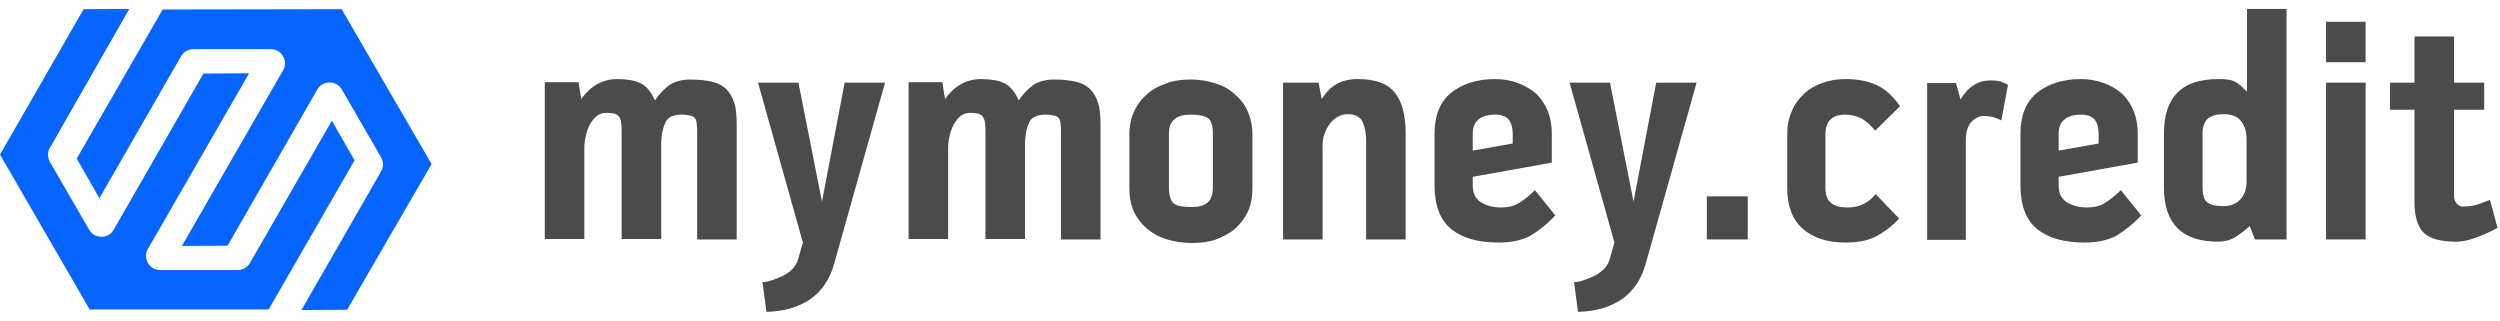 <svg width="265" height="34" viewBox="0 0 265 34" fill="none" xmlns="http://www.w3.org/2000/svg">
<path d="M28.478 32.803L37.585 16.995L35.179 12.792L26.498 27.868C26.224 28.325 25.737 28.63 25.189 28.63H16.995C16.599 28.63 16.203 28.477 15.929 28.203C15.655 27.929 15.473 27.533 15.473 27.137C15.473 26.863 15.534 26.62 15.686 26.376L26.407 7.766L21.564 7.797L12.061 24.335C11.787 24.823 11.3 25.097 10.752 25.097C10.203 25.097 9.716 24.823 9.442 24.335L5.3 17.178C5.178 16.934 5.086 16.69 5.086 16.416C5.086 16.142 5.147 15.898 5.3 15.655L13.706 0.944L8.863 0.974L0 16.386L9.503 32.803H28.478Z" fill="#0765FF"/>
<path d="M36.215 0.974L17.24 1.005L8.133 16.812L10.539 21.015L19.189 5.969C19.463 5.512 19.95 5.208 20.499 5.208H28.692C29.088 5.208 29.484 5.36 29.758 5.634C30.032 5.908 30.215 6.304 30.215 6.7C30.215 6.974 30.154 7.218 30.002 7.462L19.28 26.071L24.123 26.041L33.626 9.502C33.9 9.015 34.387 8.741 34.936 8.741C35.484 8.741 35.971 9.015 36.245 9.502L40.388 16.66C40.509 16.904 40.601 17.147 40.601 17.421C40.601 17.695 40.54 17.939 40.388 18.183L31.951 32.864L36.794 32.833L45.748 17.391L36.215 0.974Z" fill="#0765FF"/>
<path d="M73.145 8.43C74.087 8.43 74.887 8.524 75.499 8.666C76.112 8.807 76.629 9.089 77.006 9.466C77.383 9.843 77.665 10.361 77.854 10.973C78.042 11.585 78.089 12.386 78.089 13.327V25.381H73.898V14.128C73.898 13.751 73.898 13.421 73.852 13.139C73.852 12.856 73.757 12.668 73.663 12.527C73.569 12.386 73.381 12.291 73.145 12.244C72.91 12.197 72.627 12.15 72.251 12.15C71.356 12.15 70.744 12.433 70.508 13.045C70.226 13.657 70.085 14.41 70.085 15.305V25.334H65.894V14.081C65.894 13.657 65.894 13.327 65.847 13.092C65.847 12.809 65.753 12.621 65.659 12.433C65.564 12.244 65.376 12.15 65.188 12.056C64.952 12.009 64.67 11.962 64.246 11.962C63.822 11.962 63.492 12.103 63.21 12.338C62.928 12.574 62.692 12.903 62.504 13.233C62.315 13.61 62.174 14.034 62.08 14.457C61.986 14.881 61.939 15.305 61.939 15.681V25.334H57.748V8.713H61.327L61.609 10.502C62.08 9.843 62.598 9.325 63.257 8.948C63.916 8.572 64.623 8.383 65.423 8.383C66.459 8.383 67.259 8.524 67.871 8.807C68.484 9.089 69.002 9.702 69.425 10.643C69.849 9.984 70.367 9.466 70.979 8.995C71.591 8.619 72.298 8.43 73.145 8.43Z" fill="#4B4B4B"/>
<path d="M85.105 25.711L80.35 8.76H84.634L87.13 21.379L89.531 8.76H93.816L88.401 28.018C87.93 29.666 87.083 30.89 85.859 31.738C84.587 32.586 83.081 33.009 81.244 33.056L80.82 29.902C81.197 29.902 81.574 29.807 81.951 29.666C82.327 29.525 82.704 29.384 83.081 29.195C83.41 29.007 83.74 28.771 83.975 28.536C84.258 28.253 84.399 27.971 84.54 27.689L85.105 25.711Z" fill="#4B4B4B"/>
<path d="M111.71 8.43C112.651 8.43 113.452 8.524 114.064 8.666C114.676 8.807 115.194 9.089 115.571 9.466C115.947 9.843 116.23 10.361 116.418 10.973C116.607 11.585 116.654 12.386 116.654 13.327V25.381H112.463V14.128C112.463 13.751 112.463 13.421 112.416 13.139C112.416 12.856 112.322 12.668 112.228 12.527C112.133 12.386 111.945 12.291 111.71 12.244C111.474 12.197 111.192 12.15 110.815 12.15C109.92 12.15 109.308 12.433 109.073 13.045C108.79 13.657 108.649 14.41 108.649 15.305V25.334H104.458V14.081C104.458 13.657 104.458 13.327 104.411 13.092C104.411 12.809 104.317 12.621 104.223 12.433C104.129 12.244 103.94 12.15 103.752 12.056C103.517 12.009 103.234 11.962 102.81 11.962C102.387 11.962 102.057 12.103 101.774 12.338C101.492 12.574 101.257 12.903 101.068 13.233C100.88 13.61 100.739 14.034 100.644 14.457C100.55 14.881 100.503 15.305 100.503 15.681V25.334H96.312V8.713H99.891L100.174 10.502C100.644 9.843 101.162 9.325 101.822 8.948C102.481 8.572 103.187 8.383 103.988 8.383C105.023 8.383 105.824 8.524 106.436 8.807C107.048 9.089 107.566 9.702 107.99 10.643C108.414 9.984 108.932 9.466 109.544 8.995C110.156 8.619 110.862 8.43 111.71 8.43Z" fill="#4B4B4B"/>
<path d="M126.258 8.43C127.152 8.43 127.953 8.572 128.753 8.807C129.554 9.043 130.26 9.419 130.825 9.937C131.437 10.455 131.908 11.02 132.238 11.774C132.567 12.48 132.756 13.327 132.756 14.269V19.919C132.756 20.861 132.614 21.709 132.285 22.415C131.955 23.121 131.484 23.733 130.919 24.251C130.354 24.722 129.648 25.099 128.895 25.381C128.094 25.664 127.247 25.758 126.352 25.758C125.41 25.758 124.516 25.617 123.715 25.381C122.915 25.146 122.208 24.769 121.596 24.251C120.984 23.733 120.513 23.121 120.184 22.415C119.854 21.709 119.713 20.861 119.713 19.919V14.269C119.713 13.327 119.901 12.48 120.231 11.774C120.56 11.067 121.031 10.455 121.643 9.937C122.208 9.419 122.915 9.09 123.715 8.807C124.469 8.525 125.316 8.43 126.258 8.43ZM128.565 14.175C128.565 13.327 128.377 12.762 128.047 12.527C127.718 12.291 127.105 12.15 126.258 12.15C125.504 12.15 124.892 12.291 124.516 12.621C124.092 12.951 123.904 13.469 123.904 14.175V19.825C123.904 20.72 124.092 21.332 124.421 21.567C124.751 21.85 125.41 21.944 126.352 21.944C127.058 21.944 127.623 21.803 128 21.473C128.377 21.144 128.565 20.626 128.565 19.825V14.175Z" fill="#4B4B4B"/>
<path d="M143.914 8.383C145.798 8.383 147.116 8.854 147.87 9.843C148.623 10.785 149 12.244 149 14.175V25.381H144.809V14.881C144.809 14.128 144.668 13.469 144.432 12.903C144.15 12.386 143.679 12.103 142.878 12.103C142.455 12.103 142.125 12.197 141.795 12.386C141.466 12.574 141.183 12.809 140.948 13.139C140.713 13.469 140.524 13.798 140.383 14.222C140.242 14.598 140.195 15.022 140.195 15.446V25.381H136.004V8.76H139.771L140.1 10.502C140.571 9.749 141.089 9.231 141.701 8.901C142.266 8.572 143.02 8.383 143.914 8.383Z" fill="#4B4B4B"/>
<path d="M159.123 21.991C159.83 21.991 160.489 21.85 161.007 21.52C161.525 21.191 162.09 20.767 162.702 20.155L164.868 22.839C163.973 23.78 163.079 24.487 162.184 25.005C161.289 25.475 160.159 25.711 158.888 25.711C156.675 25.711 155.027 25.24 153.85 24.298C152.673 23.357 152.061 21.803 152.061 19.637V14.175C152.061 12.244 152.626 10.832 153.803 9.843C154.98 8.901 156.534 8.383 158.464 8.383C159.359 8.383 160.159 8.524 160.913 8.807C161.666 9.089 162.278 9.466 162.843 9.937C163.361 10.455 163.785 11.067 164.067 11.773C164.35 12.48 164.491 13.28 164.491 14.175V17.235L156.11 18.742V19.637C156.11 20.484 156.392 21.049 156.957 21.426C157.57 21.803 158.276 21.991 159.123 21.991ZM158.511 12.15C157.805 12.15 157.193 12.291 156.769 12.621C156.345 12.95 156.11 13.469 156.11 14.128V15.964L160.348 15.211V14.222C160.348 13.563 160.206 13.045 159.924 12.668C159.641 12.338 159.123 12.15 158.511 12.15Z" fill="#4B4B4B"/>
<path d="M171.131 25.711L166.375 8.76H170.66L173.155 21.379L175.557 8.76H179.842L174.427 28.018C173.956 29.666 173.108 30.89 171.884 31.738C170.613 32.586 169.106 33.009 167.27 33.056L166.846 29.902C167.223 29.902 167.599 29.807 167.976 29.666C168.353 29.525 168.729 29.384 169.106 29.195C169.436 29.007 169.765 28.771 170.001 28.536C170.283 28.253 170.424 27.971 170.566 27.689L171.131 25.711Z" fill="#4B4B4B"/>
<path d="M180.926 20.814H185.258V25.381H180.926V20.814Z" fill="#4B4B4B"/>
<path d="M195.568 12.15C194.203 12.15 193.497 12.856 193.497 14.222V19.919C193.497 20.673 193.685 21.191 194.109 21.52C194.485 21.85 195.098 21.991 195.804 21.991C196.416 21.991 196.981 21.897 197.452 21.661C197.97 21.426 198.394 21.096 198.817 20.578L201.313 23.168C200.465 24.063 199.618 24.675 198.77 25.099C197.923 25.523 196.84 25.711 195.616 25.711C193.732 25.711 192.225 25.24 191.095 24.251C189.965 23.262 189.447 21.803 189.447 19.919V14.222C189.447 13.327 189.589 12.527 189.918 11.82C190.201 11.114 190.624 10.502 191.189 9.984C191.707 9.466 192.367 9.089 193.12 8.807C193.873 8.524 194.721 8.383 195.616 8.383C196.887 8.383 197.97 8.572 198.864 8.995C199.759 9.372 200.607 10.125 201.407 11.255L198.77 13.845C198.347 13.327 197.876 12.903 197.358 12.574C196.793 12.291 196.181 12.15 195.568 12.15Z" fill="#4B4B4B"/>
<path d="M211.013 8.525C211.531 8.525 211.907 8.572 212.143 8.666C212.378 8.76 212.614 8.854 212.849 8.995L212.143 12.762C211.531 12.433 210.918 12.291 210.4 12.291C209.788 12.291 209.317 12.527 208.941 12.951C208.564 13.374 208.376 14.034 208.376 14.928V25.428H204.279V8.807H207.34L207.811 10.549C208.282 9.796 208.752 9.278 209.27 8.995C209.788 8.666 210.353 8.525 211.013 8.525Z" fill="#4B4B4B"/>
<path d="M221.231 21.991C221.937 21.991 222.596 21.85 223.114 21.52C223.632 21.191 224.197 20.767 224.809 20.155L226.975 22.839C226.081 23.78 225.186 24.487 224.291 25.005C223.397 25.475 222.267 25.711 220.995 25.711C218.782 25.711 217.134 25.24 215.957 24.298C214.78 23.357 214.168 21.803 214.168 19.637V14.175C214.168 12.244 214.733 10.832 215.91 9.843C217.087 8.901 218.641 8.383 220.572 8.383C221.466 8.383 222.267 8.524 223.02 8.807C223.774 9.089 224.386 9.466 224.951 9.937C225.469 10.455 225.892 11.067 226.175 11.773C226.457 12.48 226.599 13.28 226.599 14.175V17.235L218.217 18.742V19.637C218.217 20.484 218.5 21.049 219.065 21.426C219.677 21.803 220.383 21.991 221.231 21.991ZM220.619 12.15C219.912 12.15 219.3 12.291 218.877 12.621C218.453 12.95 218.217 13.469 218.217 14.128V15.964L222.455 15.211V14.222C222.455 13.563 222.314 13.045 222.031 12.668C221.749 12.338 221.231 12.15 220.619 12.15Z" fill="#4B4B4B"/>
<path d="M238.088 0.944H242.373V25.381H239.03L238.465 23.969C237.947 24.44 237.429 24.816 236.911 25.146C236.346 25.476 235.781 25.617 235.121 25.617C231.26 25.617 229.377 23.686 229.377 19.872V14.175C229.377 12.244 229.848 10.785 230.79 9.843C231.731 8.854 233.191 8.383 235.169 8.383C235.545 8.383 235.828 8.383 236.11 8.43C236.393 8.477 236.628 8.525 236.817 8.619C237.052 8.713 237.24 8.854 237.476 9.042C237.664 9.231 237.9 9.466 238.182 9.702V0.944H238.088ZM238.135 14.74C238.135 13.939 237.947 13.327 237.523 12.809C237.146 12.338 236.534 12.103 235.734 12.103C234.98 12.103 234.415 12.244 234.038 12.574C233.662 12.903 233.473 13.421 233.473 14.128V19.778C233.473 20.626 233.615 21.191 233.944 21.426C234.274 21.709 234.839 21.85 235.686 21.85C236.44 21.85 237.005 21.614 237.476 21.144C237.9 20.673 238.135 20.061 238.135 19.26V14.74Z" fill="#4B4B4B"/>
<path d="M246.562 2.309H250.753V6.594H246.562V2.309ZM246.562 8.76H250.753V25.381H246.562V8.76Z" fill="#4B4B4B"/>
<path d="M261.019 21.897C261.678 21.897 262.243 21.803 262.667 21.662C263.091 21.52 263.514 21.332 263.938 21.191L264.739 24.157C264.032 24.534 263.326 24.863 262.573 25.146C261.819 25.428 261.113 25.617 260.407 25.617C258.759 25.617 257.629 25.334 256.969 24.722C256.31 24.11 255.933 23.027 255.933 21.379V11.632H253.344V8.76H255.933V3.863H260.124V8.76H263.326V11.632H260.124V20.814C260.124 21.049 260.218 21.285 260.36 21.52C260.595 21.756 260.783 21.897 261.019 21.897Z" fill="#4B4B4B"/>
</svg>
